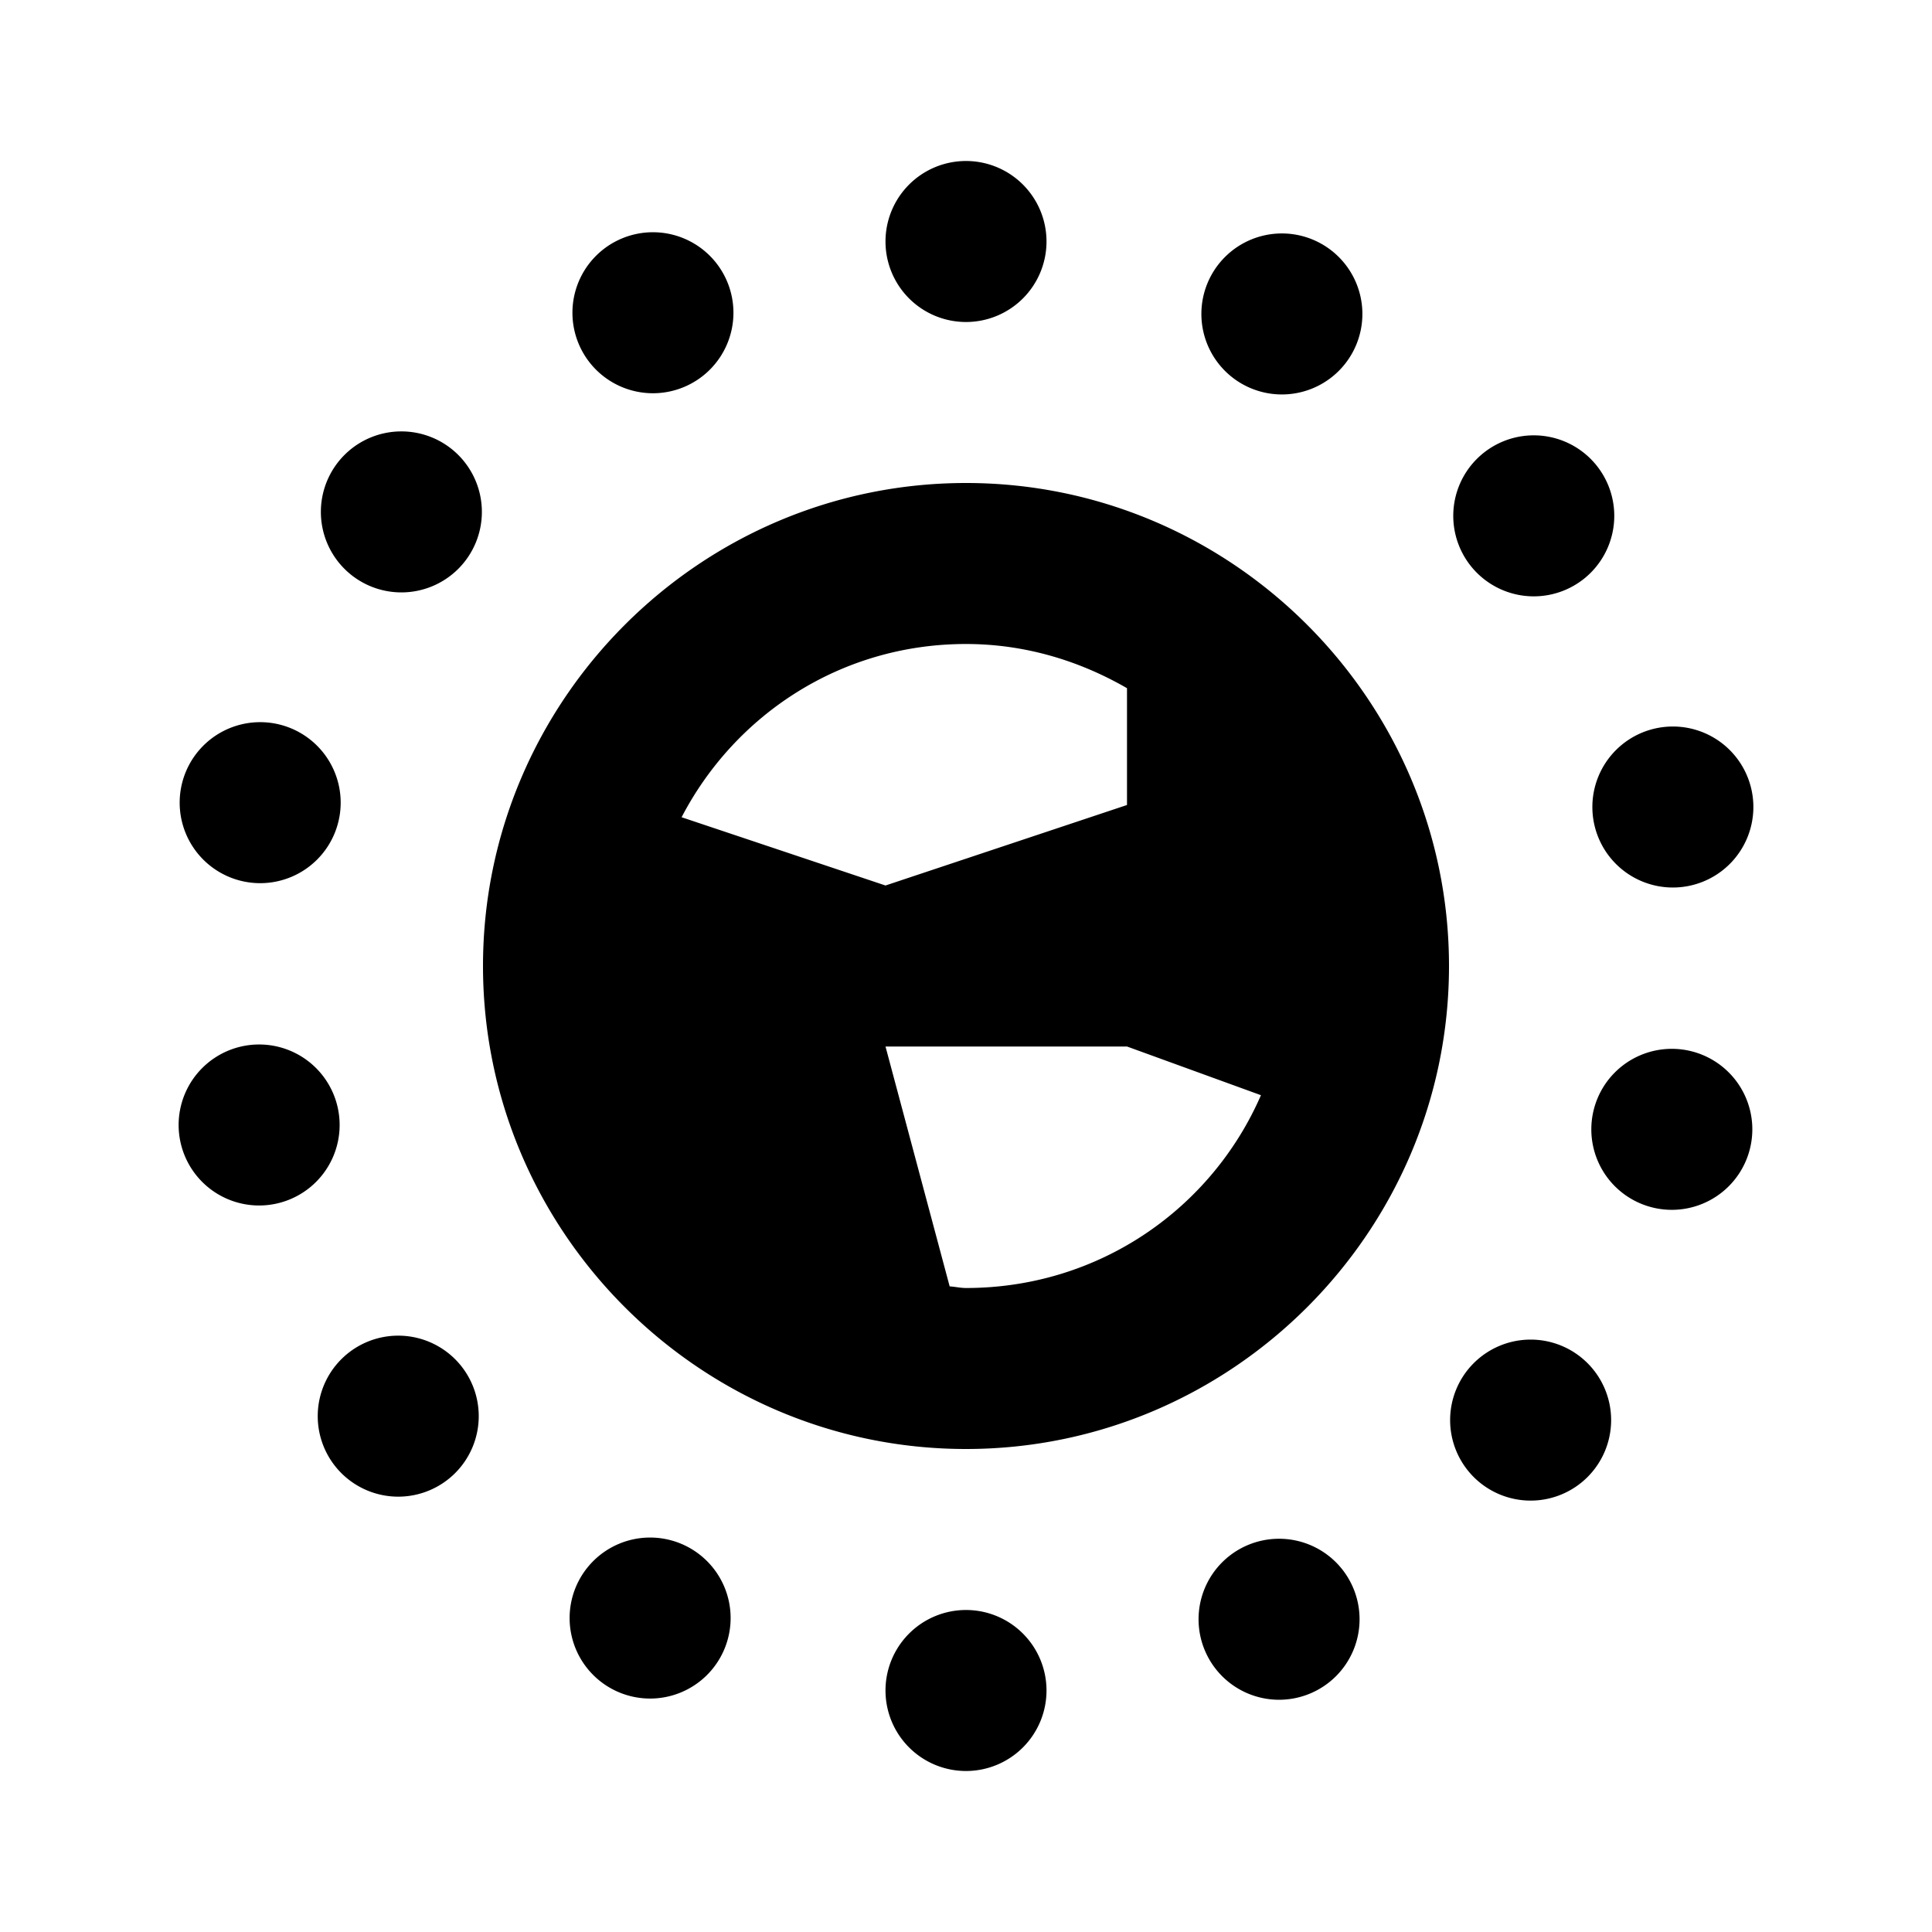 <?xml version="1.0"?>
<svg xmlns="http://www.w3.org/2000/svg" viewBox="0 0 24 24">
    <path style="line-height:normal;text-indent:0;text-align:start;text-decoration-line:none;text-decoration-style:solid;text-decoration-color:#000;text-transform:none;block-progression:tb;isolation:auto;mix-blend-mode:normal" d="M 12 2 A 1 1 0 0 0 11 3 A 1 1 0 0 0 12 4 A 1 1 0 0 0 13 3 A 1 1 0 0 0 12 2 z M 8.111 2.885 A 1 1 0 0 0 7.111 3.885 A 1 1 0 0 0 8.111 4.885 A 1 1 0 0 0 9.111 3.885 A 1 1 0 0 0 8.111 2.885 z M 15.924 2.9 A 1 1 0 0 0 14.924 3.9 A 1 1 0 0 0 15.924 4.9 A 1 1 0 0 0 16.924 3.9 A 1 1 0 0 0 15.924 2.9 z M 4.986 5.359 A 1 1 0 0 0 3.986 6.359 A 1 1 0 0 0 4.986 7.359 A 1 1 0 0 0 5.986 6.359 A 1 1 0 0 0 4.986 5.359 z M 19.053 5.408 A 1 1 0 0 0 18.053 6.408 A 1 1 0 0 0 19.053 7.408 A 1 1 0 0 0 20.053 6.408 A 1 1 0 0 0 19.053 5.408 z M 12 6 C 8.698 6 6 8.698 6 12 C 6 15.302 8.698 18 12 18 C 15.302 18 18 15.302 18 12 C 18 8.698 15.302 6 12 6 z M 12 8 C 12.734 8 13.411 8.209 14 8.549 L 14 10 L 11 11 L 8.467 10.152 C 9.132 8.875 10.451 8 12 8 z M 3.232 8.971 A 1 1 0 0 0 2.232 9.971 A 1 1 0 0 0 3.232 10.971 A 1 1 0 0 0 4.232 9.971 A 1 1 0 0 0 3.232 8.971 z M 20.781 9.025 A 1 1 0 0 0 19.781 10.025 A 1 1 0 0 0 20.781 11.025 A 1 1 0 0 0 21.781 10.025 A 1 1 0 0 0 20.781 9.025 z M 3.219 12.975 A 1 1 0 0 0 2.219 13.975 A 1 1 0 0 0 3.219 14.975 A 1 1 0 0 0 4.219 13.975 A 1 1 0 0 0 3.219 12.975 z M 11 13 L 14 13 L 15.664 13.605 C 15.049 15.018 13.648 16 12 16 C 11.93 16 11.866 15.984 11.797 15.98 L 11 13 z M 20.768 13.029 A 1 1 0 0 0 19.768 14.029 A 1 1 0 0 0 20.768 15.029 A 1 1 0 0 0 21.768 14.029 A 1 1 0 0 0 20.768 13.029 z M 4.947 16.592 A 1 1 0 0 0 3.947 17.592 A 1 1 0 0 0 4.947 18.592 A 1 1 0 0 0 5.947 17.592 A 1 1 0 0 0 4.947 16.592 z M 19.014 16.641 A 1 1 0 0 0 18.014 17.641 A 1 1 0 0 0 19.014 18.641 A 1 1 0 0 0 20.014 17.641 A 1 1 0 0 0 19.014 16.641 z M 8.076 19.1 A 1 1 0 0 0 7.076 20.1 A 1 1 0 0 0 8.076 21.1 A 1 1 0 0 0 9.076 20.1 A 1 1 0 0 0 8.076 19.1 z M 15.889 19.115 A 1 1 0 0 0 14.889 20.115 A 1 1 0 0 0 15.889 21.115 A 1 1 0 0 0 16.889 20.115 A 1 1 0 0 0 15.889 19.115 z M 12 20 A 1 1 0 0 0 11 21 A 1 1 0 0 0 12 22 A 1 1 0 0 0 13 21 A 1 1 0 0 0 12 20 z"/>
</svg>
